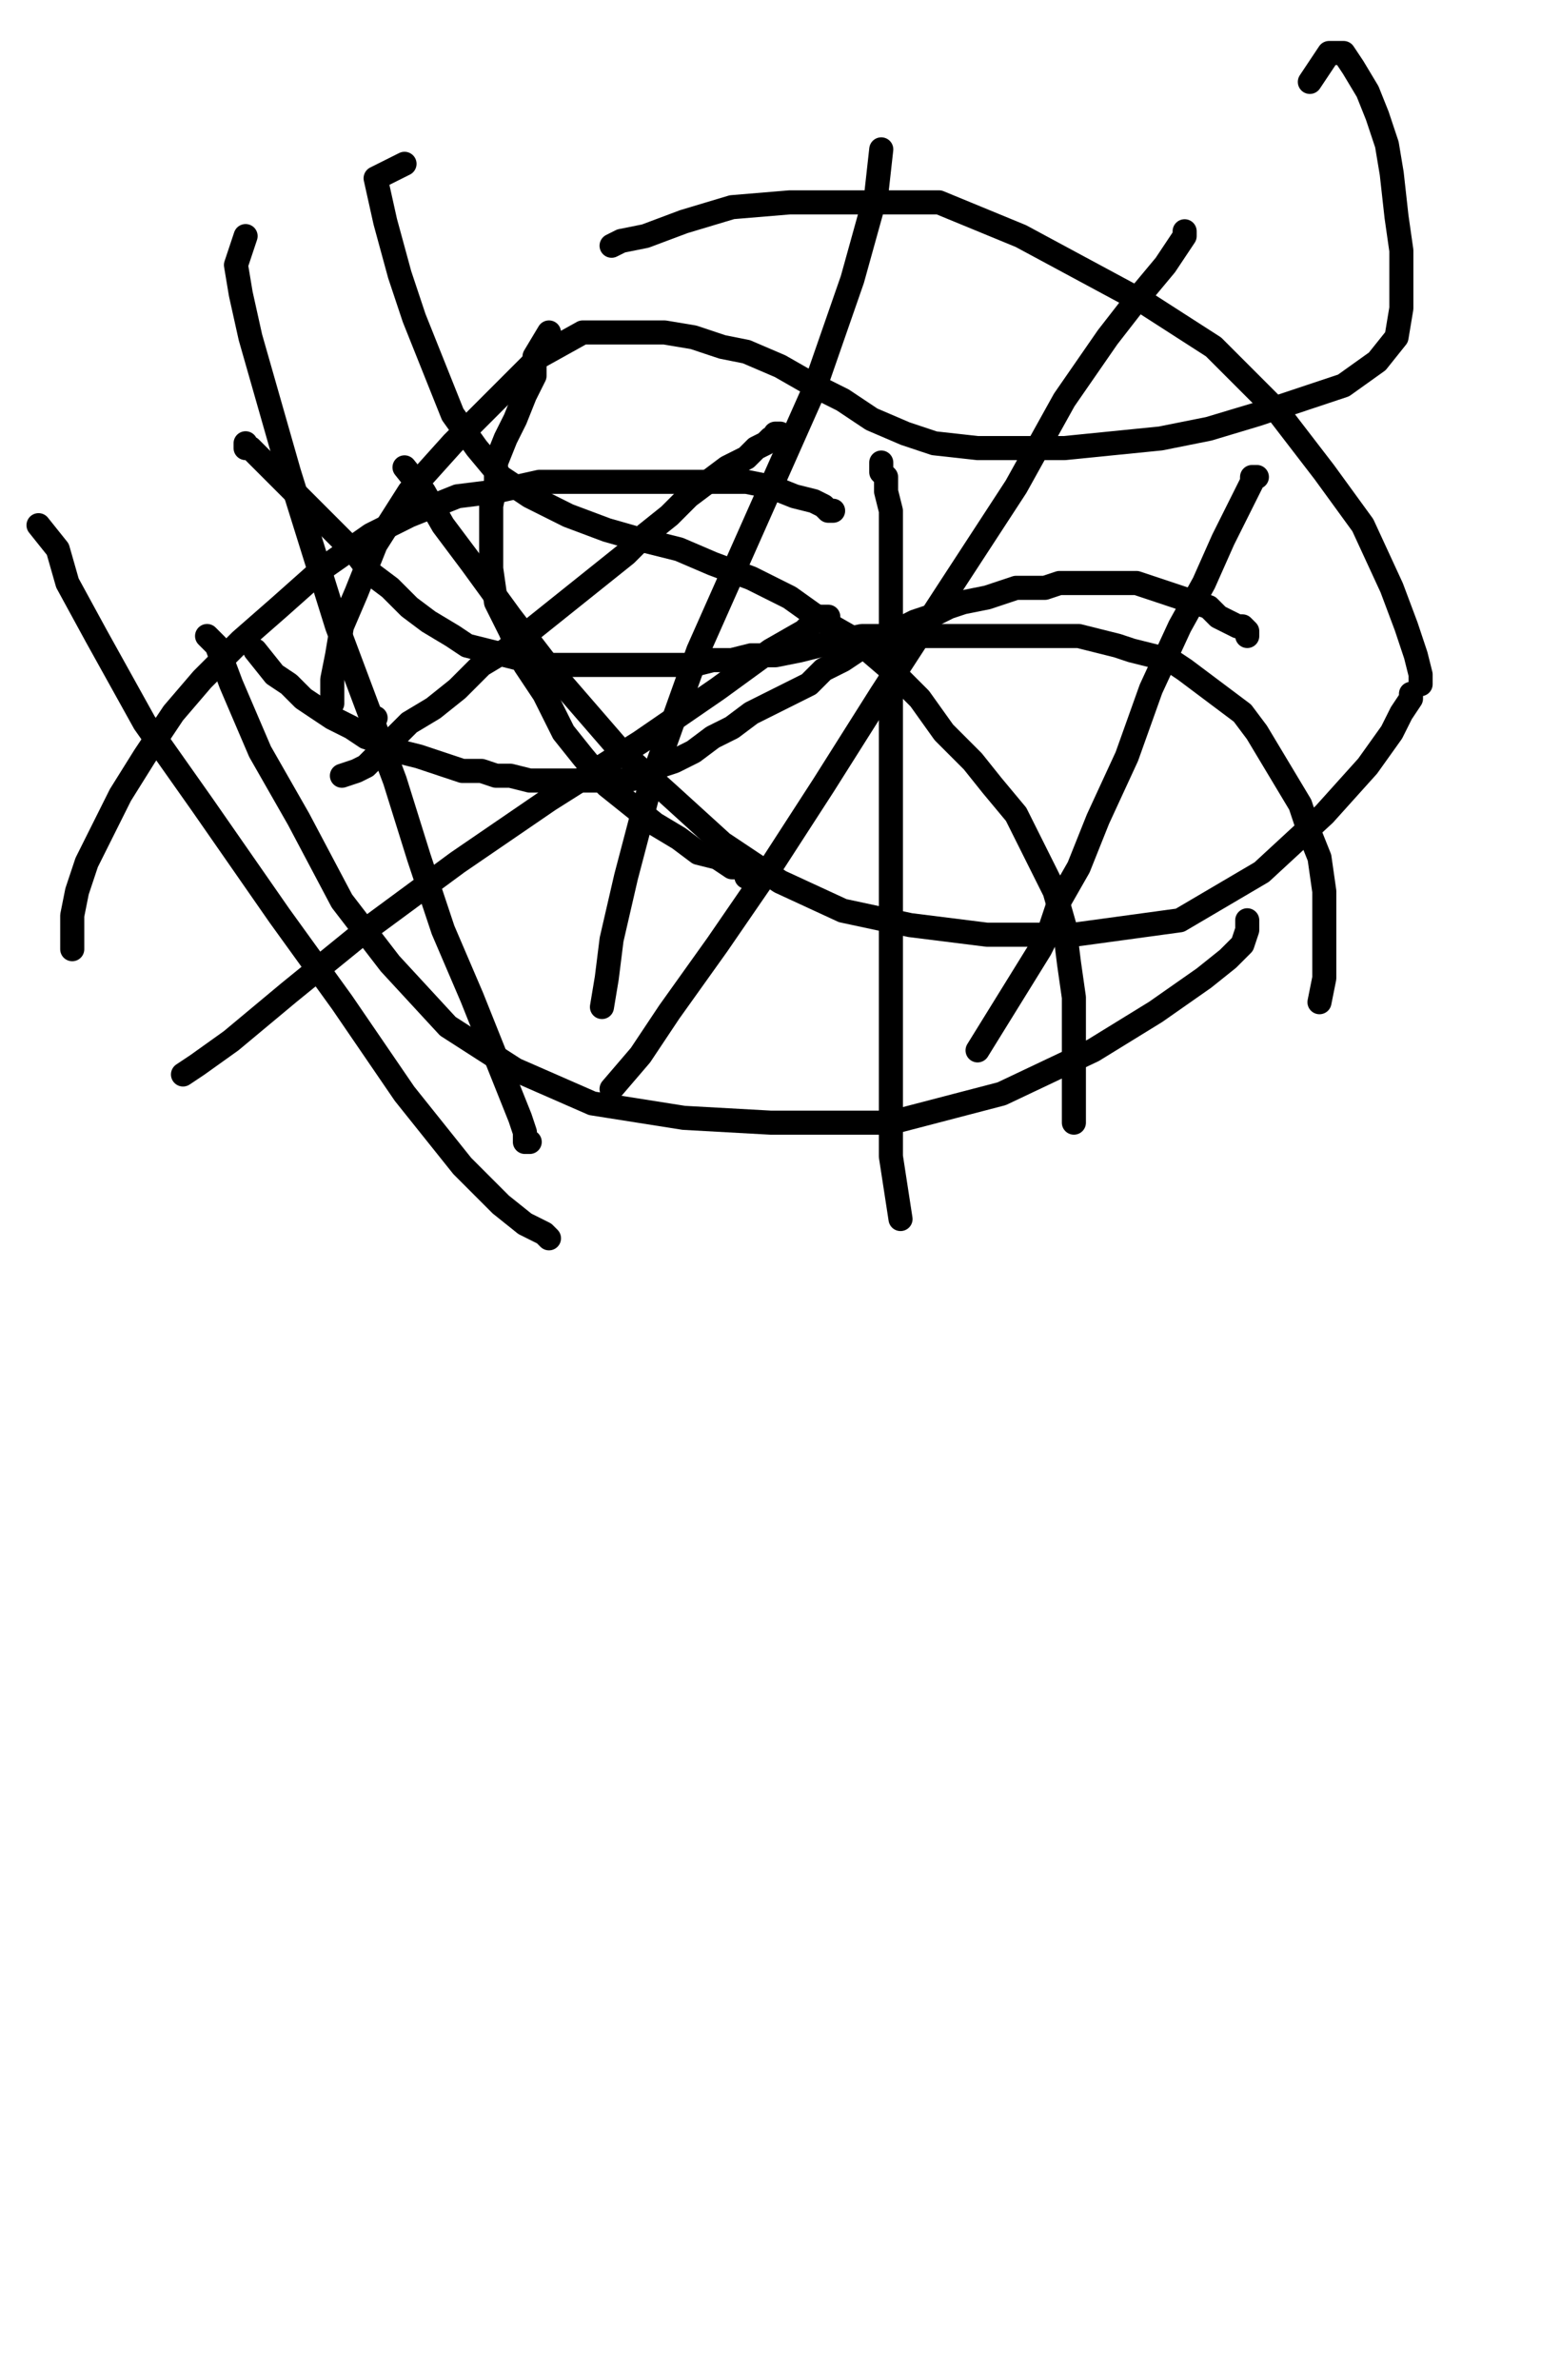 <svg height="494" version="1.1" width="320" xmlns="http://www.w3.org/2000/svg" xmlns:xlink="http://www.w3.org/1999/xlink" style="overflow: hidden; position: relative; -webkit-user-select: text;"><desc style="-webkit-tap-highlight-color: rgba(0, 0, 0, 0); -webkit-user-select: text;">Created with Raphaël 2.2.0</desc><defs style="-webkit-tap-highlight-color: rgba(0, 0, 0, 0); -webkit-user-select: text;"></defs><path fill="none" stroke="#000000" d="M78,149L78,149" stroke-opacity="1" stroke-width="5" stroke-linecap="round" stroke-linejoin="round" style="-webkit-tap-highlight-color: rgba(0, 0, 0, 0); stroke-opacity: 1; stroke-linecap: round; stroke-linejoin: round; -webkit-user-select: text;"></path><path fill="none" stroke="#000000" d="M71,161L74,160L76,159L78,157L81,154L85,150L90,147L95,143L100,138L105,135L110,131L115,127L120,123L125,119L130,115L134,111L139,107L143,103L147,100L151,97L155,95L157,93L159,92L160,91L161,91L161,90L162,90" stroke-opacity="1" stroke-width="5" stroke-linecap="round" stroke-linejoin="round" style="-webkit-tap-highlight-color: rgba(0, 0, 0, 0); stroke-opacity: 1; stroke-linecap: round; stroke-linejoin: round; -webkit-user-select: text;"></path><path fill="none" stroke="#000000" d="M114,69L111,74L111,78L109,82L107,87L105,91L103,96L103,100L102,105L102,111L102,118L103,125L106,131L109,138L113,144L117,152L121,157L126,163L131,167L136,171L141,174L145,177L149,178L152,180L154,180L155,181L155,182" stroke-opacity="1" stroke-width="5" stroke-linecap="round" stroke-linejoin="round" style="-webkit-tap-highlight-color: rgba(0, 0, 0, 0); stroke-opacity: 1; stroke-linecap: round; stroke-linejoin: round; -webkit-user-select: text;"></path><path fill="none" stroke="#000000" d="M53,135L57,140L60,142L63,145L66,147L69,149L73,151L76,153L79,154L83,156L87,157L90,158L93,159L96,160L100,160L103,161L106,161L110,162L113,162L116,162L120,162L123,162L127,162L130,162L134,161L137,159L140,158L144,156L148,153L152,151L156,148L160,146L164,144L168,142L171,139L175,137L178,135L182,133L186,131L190,129L193,128L197,126L200,125L205,124L208,123L211,122L214,122L217,122L220,121L223,121L226,121L229,121L232,121L236,121L239,122L242,123L245,124L248,125L251,126L253,128L255,129L257,130L258,130L259,131L259,132" stroke-opacity="1" stroke-width="5" stroke-linecap="round" stroke-linejoin="round" style="-webkit-tap-highlight-color: rgba(0, 0, 0, 0); stroke-opacity: 1; stroke-linecap: round; stroke-linejoin: round; -webkit-user-select: text;"></path><path fill="none" stroke="#000000" d="M203,218L216,197L218,193L220,187L224,180L228,170L234,157L239,143L245,130L250,121L254,112L257,106L259,102L260,100L260,99L261,99" stroke-opacity="1" stroke-width="5" stroke-linecap="round" stroke-linejoin="round" style="-webkit-tap-highlight-color: rgba(0, 0, 0, 0); stroke-opacity: 1; stroke-linecap: round; stroke-linejoin: round; -webkit-user-select: text;"></path><path fill="none" stroke="#000000" d="M274,208L275,203L275,198L275,192L275,185L274,178L272,173L270,167L267,162L264,157L261,152L258,148L254,145L250,142L246,139L243,137L239,136L235,135L232,134L228,133L224,132L220,132L217,132L213,132L209,132L205,132L200,132L196,132L191,132L187,132L183,132L179,132L174,133L170,134L166,135L161,136L156,136L152,137L148,137L144,138L140,138L137,138L133,138L129,138L125,138L121,138L117,138L113,138L109,137L105,136L101,135L97,134L94,132L89,129L85,126L81,122L77,119L74,115L70,111L67,108L64,105L62,103L60,101L58,99L56,97L54,95L53,94L52,93L51,93L51,92" stroke-opacity="1" stroke-width="5" stroke-linecap="round" stroke-linejoin="round" style="-webkit-tap-highlight-color: rgba(0, 0, 0, 0); stroke-opacity: 1; stroke-linecap: round; stroke-linejoin: round; -webkit-user-select: text;"></path><path fill="none" stroke="#000000" d="M51,49L49,55L50,61L52,70L56,84L60,98L65,114L70,130L76,146L82,162L87,178L92,193L98,207L102,217L106,227L108,232L109,235L109,237L110,237" stroke-opacity="1" stroke-width="5" stroke-linecap="round" stroke-linejoin="round" style="-webkit-tap-highlight-color: rgba(0, 0, 0, 0); stroke-opacity: 1; stroke-linecap: round; stroke-linejoin: round; -webkit-user-select: text;"></path><path fill="none" stroke="#000000" d="M15,197L15,194L15,190L16,185L18,179L21,173L25,165L30,157L36,148L42,141L50,133L58,126L67,118L77,111L85,107L95,103L103,102L112,100L120,100L128,100L136,100L142,100L149,100L155,100L160,101L165,103L169,104L171,105L172,106L173,106" stroke-opacity="1" stroke-width="5" stroke-linecap="round" stroke-linejoin="round" style="-webkit-tap-highlight-color: rgba(0, 0, 0, 0); stroke-opacity: 1; stroke-linecap: round; stroke-linejoin: round; -webkit-user-select: text;"></path><path fill="none" stroke="#000000" d="M84,34L78,37L80,46L83,57L86,66L90,76L94,86L99,93L104,99L110,103L118,107L126,110L133,112L141,114L148,117L156,120L164,124L171,129L178,133L185,139L191,145L196,152L202,158L206,163L211,169L215,177L219,185L221,192L222,200L223,207L223,214L223,220L223,225L223,229L223,232L223,233L223,232" stroke-opacity="1" stroke-width="5" stroke-linecap="round" stroke-linejoin="round" style="-webkit-tap-highlight-color: rgba(0, 0, 0, 0); stroke-opacity: 1; stroke-linecap: round; stroke-linejoin: round; -webkit-user-select: text;"></path><path fill="none" stroke="#000000" d="M127,226L133,219L139,210L149,196L160,180L171,163L183,144L196,124L211,101L221,83L230,70L237,61L242,55L244,52L246,49L246,48" stroke-opacity="1" stroke-width="5" stroke-linecap="round" stroke-linejoin="round" style="-webkit-tap-highlight-color: rgba(0, 0, 0, 0); stroke-opacity: 1; stroke-linecap: round; stroke-linejoin: round; -webkit-user-select: text;"></path><path fill="none" stroke="#000000" d="M127,51L129,50L134,49L142,46L152,43L164,42L180,42L195,42L212,49L225,56L238,63L252,72L265,85L275,98L283,109L289,122L292,130L294,136L295,140L295,142" stroke-opacity="1" stroke-width="5" stroke-linecap="round" stroke-linejoin="round" style="-webkit-tap-highlight-color: rgba(0, 0, 0, 0); stroke-opacity: 1; stroke-linecap: round; stroke-linejoin: round; -webkit-user-select: text;"></path><path fill="none" stroke="#000000" d="M272,17L276,11L279,11L281,14L284,19L286,24L288,30L289,36L290,45L291,52L291,58L291,64L290,70L286,75L279,80L270,83L261,86L251,89L241,91L231,92L221,93L212,93L203,93L194,92L188,90L181,87L175,83L169,80L162,76L155,73L150,72L144,70L138,69L130,69L121,69L112,74L103,83L94,92L85,102L78,113L74,123L71,130L70,136L69,141L69,143L69,144L69,146" stroke-opacity="1" stroke-width="5" stroke-linecap="round" stroke-linejoin="round" style="-webkit-tap-highlight-color: rgba(0, 0, 0, 0); stroke-opacity: 1; stroke-linecap: round; stroke-linejoin: round; -webkit-user-select: text;"></path><path fill="none" stroke="#000000" d="M8,109L12,114L14,121L20,132L30,150L42,167L58,190L71,208L84,227L96,242L104,250L109,254L113,256L114,257" stroke-opacity="1" stroke-width="5" stroke-linecap="round" stroke-linejoin="round" style="-webkit-tap-highlight-color: rgba(0, 0, 0, 0); stroke-opacity: 1; stroke-linecap: round; stroke-linejoin: round; -webkit-user-select: text;"></path><path fill="none" stroke="#000000" d="M38,223L41,221L48,216L60,206L76,193L95,179L114,166L133,154L149,143L160,135L167,131L170,128L172,128" stroke-opacity="1" stroke-width="5" stroke-linecap="round" stroke-linejoin="round" style="-webkit-tap-highlight-color: rgba(0, 0, 0, 0); stroke-opacity: 1; stroke-linecap: round; stroke-linejoin: round; -webkit-user-select: text;"></path><path fill="none" stroke="#000000" d="M43,132L45,134L48,142L54,156L62,170L71,187L81,200L93,213L107,222L123,229L142,232L160,233L185,233L208,227L227,218L240,210L250,203L255,199L258,196L259,193L259,191" stroke-opacity="1" stroke-width="5" stroke-linecap="round" stroke-linejoin="round" style="-webkit-tap-highlight-color: rgba(0, 0, 0, 0); stroke-opacity: 1; stroke-linecap: round; stroke-linejoin: round; -webkit-user-select: text;"></path><path fill="none" stroke="#000000" d="M187,253L185,240L185,222L185,200L185,173L185,149L185,132L185,116L185,106L184,102L184,99L183,98L183,96" stroke-opacity="1" stroke-width="5" stroke-linecap="round" stroke-linejoin="round" style="-webkit-tap-highlight-color: rgba(0, 0, 0, 0); stroke-opacity: 1; stroke-linecap: round; stroke-linejoin: round; -webkit-user-select: text;"></path><path fill="none" stroke="#000000" d="M84,97L88,102L92,109L98,117L106,128L116,141L129,156L139,165L150,175L162,183L175,189L189,192L205,194L223,194L245,191L262,181L275,169L284,159L289,152L291,148L293,145L293,144" stroke-opacity="1" stroke-width="5" stroke-linecap="round" stroke-linejoin="round" style="-webkit-tap-highlight-color: rgba(0, 0, 0, 0); stroke-opacity: 1; stroke-linecap: round; stroke-linejoin: round; -webkit-user-select: text;"></path><path fill="none" stroke="#000000" d="M183,31L182,40L177,58L169,81L157,108L145,135L135,163L130,182L127,195L126,203L125,209" stroke-opacity="1" stroke-width="5" stroke-linecap="round" stroke-linejoin="round" style="-webkit-tap-highlight-color: rgba(0, 0, 0, 0); stroke-opacity: 1; stroke-linecap: round; stroke-linejoin: round; -webkit-user-select: text;"></path></svg>